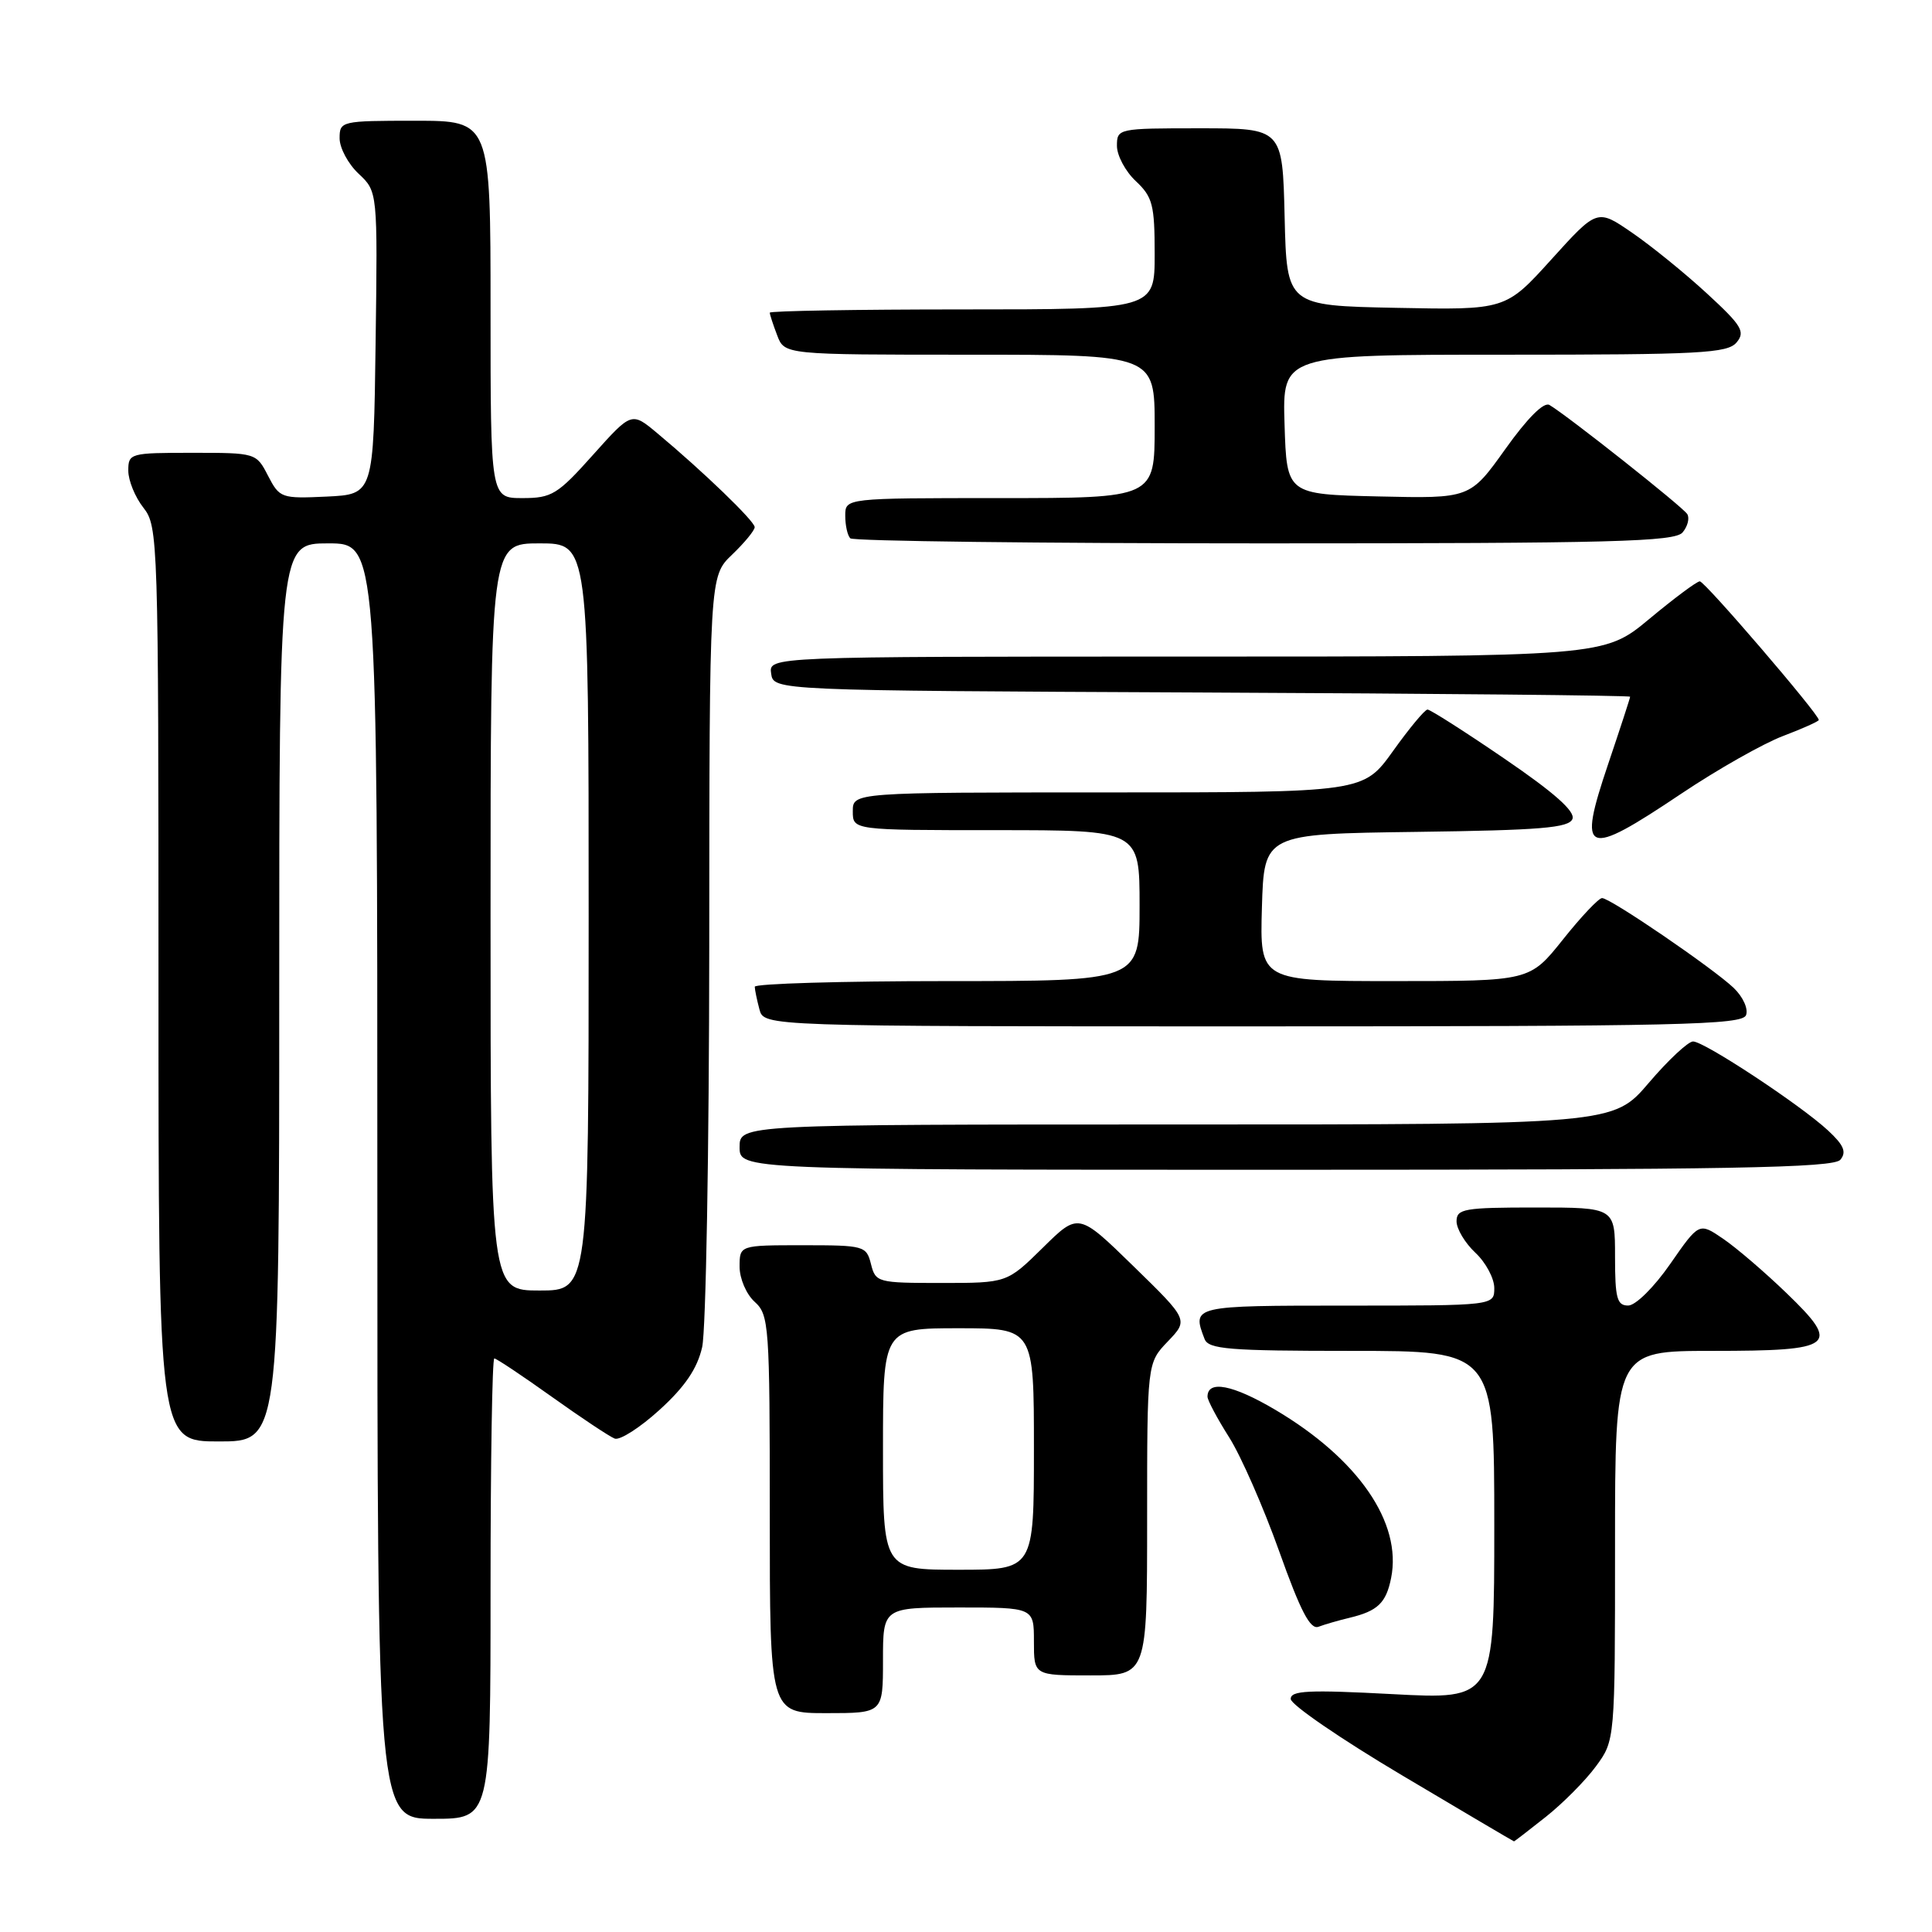 <?xml version="1.0" encoding="UTF-8" standalone="no"?>
<!DOCTYPE svg PUBLIC "-//W3C//DTD SVG 1.1//EN" "http://www.w3.org/Graphics/SVG/1.1/DTD/svg11.dtd" >
<svg xmlns="http://www.w3.org/2000/svg" xmlns:xlink="http://www.w3.org/1999/xlink" version="1.1" viewBox="0 0 256 256">
 <g >
 <path fill="currentColor"
d=" M 204.82 240.75 C 207.08 238.96 210.07 235.95 211.46 234.06 C 214.00 230.61 214.00 230.61 214.00 204.81 C 214.00 179.00 214.00 179.00 226.88 179.00 C 243.16 179.00 243.99 178.35 236.72 171.34 C 233.85 168.57 230.07 165.33 228.32 164.14 C 225.14 161.97 225.14 161.97 221.32 167.47 C 219.17 170.57 216.73 172.98 215.75 172.99 C 214.26 173.00 214.00 172.03 214.00 166.50 C 214.00 160.00 214.00 160.00 203.50 160.00 C 194.00 160.00 193.00 160.17 193.00 161.83 C 193.00 162.83 194.12 164.71 195.50 166.00 C 196.88 167.29 198.00 169.40 198.00 170.67 C 198.00 173.00 198.00 173.00 178.50 173.00 C 157.99 173.00 157.92 173.02 159.61 177.42 C 160.13 178.78 162.80 179.00 179.11 179.00 C 198.00 179.00 198.00 179.00 198.00 202.10 C 198.00 225.20 198.00 225.20 184.50 224.48 C 173.38 223.89 171.00 224.00 171.03 225.13 C 171.04 225.88 177.68 230.43 185.78 235.24 C 193.87 240.05 200.55 243.99 200.61 243.99 C 200.67 244.00 202.56 242.54 204.82 240.75 Z  M 65.00 210.50 C 65.00 193.72 65.22 180.00 65.50 180.00 C 65.77 180.00 69.19 182.28 73.10 185.07 C 77.01 187.86 80.77 190.36 81.45 190.62 C 82.14 190.88 84.82 189.16 87.41 186.80 C 90.77 183.74 92.39 181.35 93.04 178.50 C 93.54 176.30 93.96 152.42 93.98 125.44 C 94.00 76.37 94.00 76.37 97.00 73.50 C 98.65 71.92 100.00 70.28 100.00 69.85 C 100.00 69.06 93.18 62.48 87.09 57.40 C 83.69 54.56 83.69 54.56 78.57 60.28 C 73.88 65.53 73.11 66.00 69.23 66.00 C 65.00 66.00 65.00 66.00 65.00 41.00 C 65.00 16.00 65.00 16.00 55.00 16.00 C 45.20 16.00 45.00 16.05 45.00 18.33 C 45.00 19.60 46.13 21.72 47.52 23.02 C 50.04 25.39 50.04 25.39 49.77 45.44 C 49.50 65.50 49.50 65.50 43.30 65.80 C 37.28 66.08 37.05 66.00 35.52 63.05 C 33.96 60.01 33.91 60.00 25.47 60.00 C 17.23 60.00 17.00 60.06 17.00 62.37 C 17.00 63.67 17.90 65.87 19.00 67.27 C 20.95 69.75 21.00 71.33 21.00 130.41 C 21.00 191.00 21.00 191.00 29.00 191.00 C 37.00 191.00 37.00 191.00 37.00 131.50 C 37.00 72.00 37.00 72.00 43.50 72.00 C 50.00 72.00 50.00 72.00 50.00 156.50 C 50.00 241.00 50.00 241.00 57.50 241.00 C 65.00 241.00 65.00 241.00 65.00 210.50 Z  M 117.00 220.00 C 117.00 213.00 117.00 213.00 127.00 213.00 C 137.00 213.00 137.00 213.00 137.00 217.50 C 137.00 222.00 137.00 222.00 144.50 222.00 C 152.00 222.00 152.00 222.00 152.00 201.30 C 152.00 180.61 152.00 180.61 154.74 177.75 C 157.48 174.89 157.48 174.89 150.19 167.78 C 142.90 160.67 142.90 160.67 138.17 165.34 C 133.43 170.00 133.43 170.00 124.73 170.00 C 116.29 170.00 116.02 169.93 115.41 167.50 C 114.80 165.08 114.51 165.00 106.39 165.00 C 98.00 165.00 98.00 165.00 98.00 167.85 C 98.00 169.42 98.89 171.50 100.00 172.50 C 101.90 174.22 102.00 175.58 102.00 200.65 C 102.00 227.00 102.00 227.00 109.50 227.00 C 117.00 227.00 117.00 227.00 117.00 220.00 Z  M 178.84 214.36 C 182.55 213.47 183.67 212.40 184.33 209.09 C 185.80 201.77 179.97 193.31 168.99 186.81 C 163.34 183.47 160.00 182.83 160.00 185.07 C 160.00 185.54 161.29 187.96 162.86 190.44 C 164.43 192.91 167.41 199.71 169.49 205.53 C 172.34 213.53 173.62 215.98 174.72 215.55 C 175.53 215.24 177.38 214.71 178.84 214.36 Z  M 243.86 153.67 C 244.70 152.65 244.32 151.74 242.23 149.80 C 238.59 146.42 225.83 138.00 224.34 138.00 C 223.69 138.00 221.04 140.47 218.46 143.50 C 213.76 149.00 213.76 149.00 155.88 149.00 C 98.00 149.00 98.00 149.00 98.00 152.00 C 98.00 155.00 98.00 155.00 170.38 155.00 C 229.39 155.00 242.96 154.75 243.86 153.67 Z  M 231.36 134.51 C 231.68 133.67 230.95 132.08 229.72 130.90 C 226.95 128.27 213.38 119.00 212.28 119.00 C 211.84 119.00 209.50 121.47 207.09 124.50 C 202.70 130.00 202.70 130.00 184.81 130.00 C 166.93 130.00 166.93 130.00 167.21 120.25 C 167.50 110.50 167.50 110.50 187.65 110.23 C 204.16 110.01 207.90 109.70 208.36 108.51 C 208.74 107.51 205.92 105.01 199.35 100.53 C 194.10 96.94 189.50 94.01 189.15 94.02 C 188.79 94.03 186.73 96.51 184.58 99.52 C 180.65 105.00 180.65 105.00 146.83 105.00 C 113.00 105.00 113.00 105.00 113.00 107.50 C 113.00 110.00 113.00 110.00 132.00 110.00 C 151.00 110.00 151.00 110.00 151.00 120.00 C 151.00 130.00 151.00 130.00 125.50 130.00 C 111.47 130.00 100.01 130.34 100.01 130.75 C 100.02 131.16 100.30 132.51 100.63 133.75 C 101.23 136.00 101.23 136.00 166.01 136.00 C 222.53 136.00 230.86 135.81 231.36 134.51 Z  M 222.79 105.16 C 227.58 101.95 233.64 98.52 236.25 97.53 C 238.86 96.54 241.00 95.58 241.00 95.40 C 241.00 94.62 225.88 77.00 225.23 77.03 C 224.83 77.04 221.81 79.29 218.52 82.03 C 212.54 87.00 212.54 87.00 157.20 87.00 C 101.86 87.00 101.86 87.00 102.18 89.25 C 102.50 91.50 102.50 91.50 159.25 91.76 C 190.46 91.90 216.00 92.15 216.00 92.32 C 216.00 92.49 214.69 96.50 213.09 101.24 C 209.00 113.35 209.98 113.75 222.79 105.16 Z  M 222.96 70.54 C 223.63 69.74 223.90 68.65 223.57 68.12 C 222.99 67.17 207.70 55.07 205.31 53.66 C 204.57 53.22 202.38 55.41 199.46 59.51 C 194.78 66.06 194.78 66.06 182.64 65.78 C 170.50 65.50 170.50 65.50 170.21 56.25 C 169.92 47.00 169.92 47.00 199.34 47.00 C 225.30 47.00 228.91 46.81 230.11 45.37 C 231.29 43.95 230.80 43.14 226.16 38.87 C 223.25 36.19 218.79 32.57 216.25 30.83 C 211.64 27.66 211.64 27.66 205.57 34.37 C 199.50 41.08 199.50 41.08 185.00 40.79 C 170.50 40.50 170.50 40.50 170.22 28.75 C 169.94 17.00 169.94 17.00 158.97 17.00 C 148.15 17.00 148.00 17.03 148.00 19.33 C 148.00 20.60 149.12 22.71 150.50 24.00 C 152.73 26.09 153.00 27.15 153.00 33.67 C 153.00 41.00 153.00 41.00 127.50 41.00 C 113.47 41.00 102.00 41.20 102.00 41.43 C 102.00 41.67 102.44 43.02 102.98 44.43 C 103.95 47.00 103.95 47.00 128.48 47.00 C 153.00 47.00 153.00 47.00 153.00 56.50 C 153.00 66.00 153.00 66.00 132.50 66.00 C 112.00 66.00 112.00 66.00 112.00 68.33 C 112.00 69.62 112.30 70.97 112.67 71.33 C 113.03 71.70 137.73 72.00 167.54 72.00 C 213.79 72.00 221.93 71.79 222.96 70.54 Z  M 65.00 121.50 C 65.00 72.00 65.00 72.00 71.50 72.00 C 78.00 72.00 78.00 72.00 78.00 121.50 C 78.00 171.00 78.00 171.00 71.50 171.00 C 65.00 171.00 65.00 171.00 65.00 121.50 Z  M 117.00 192.00 C 117.00 176.00 117.00 176.00 127.00 176.00 C 137.00 176.00 137.00 176.00 137.00 192.00 C 137.00 208.00 137.00 208.00 127.00 208.00 C 117.00 208.00 117.00 208.00 117.00 192.00 Z "/>
</g>
</svg>